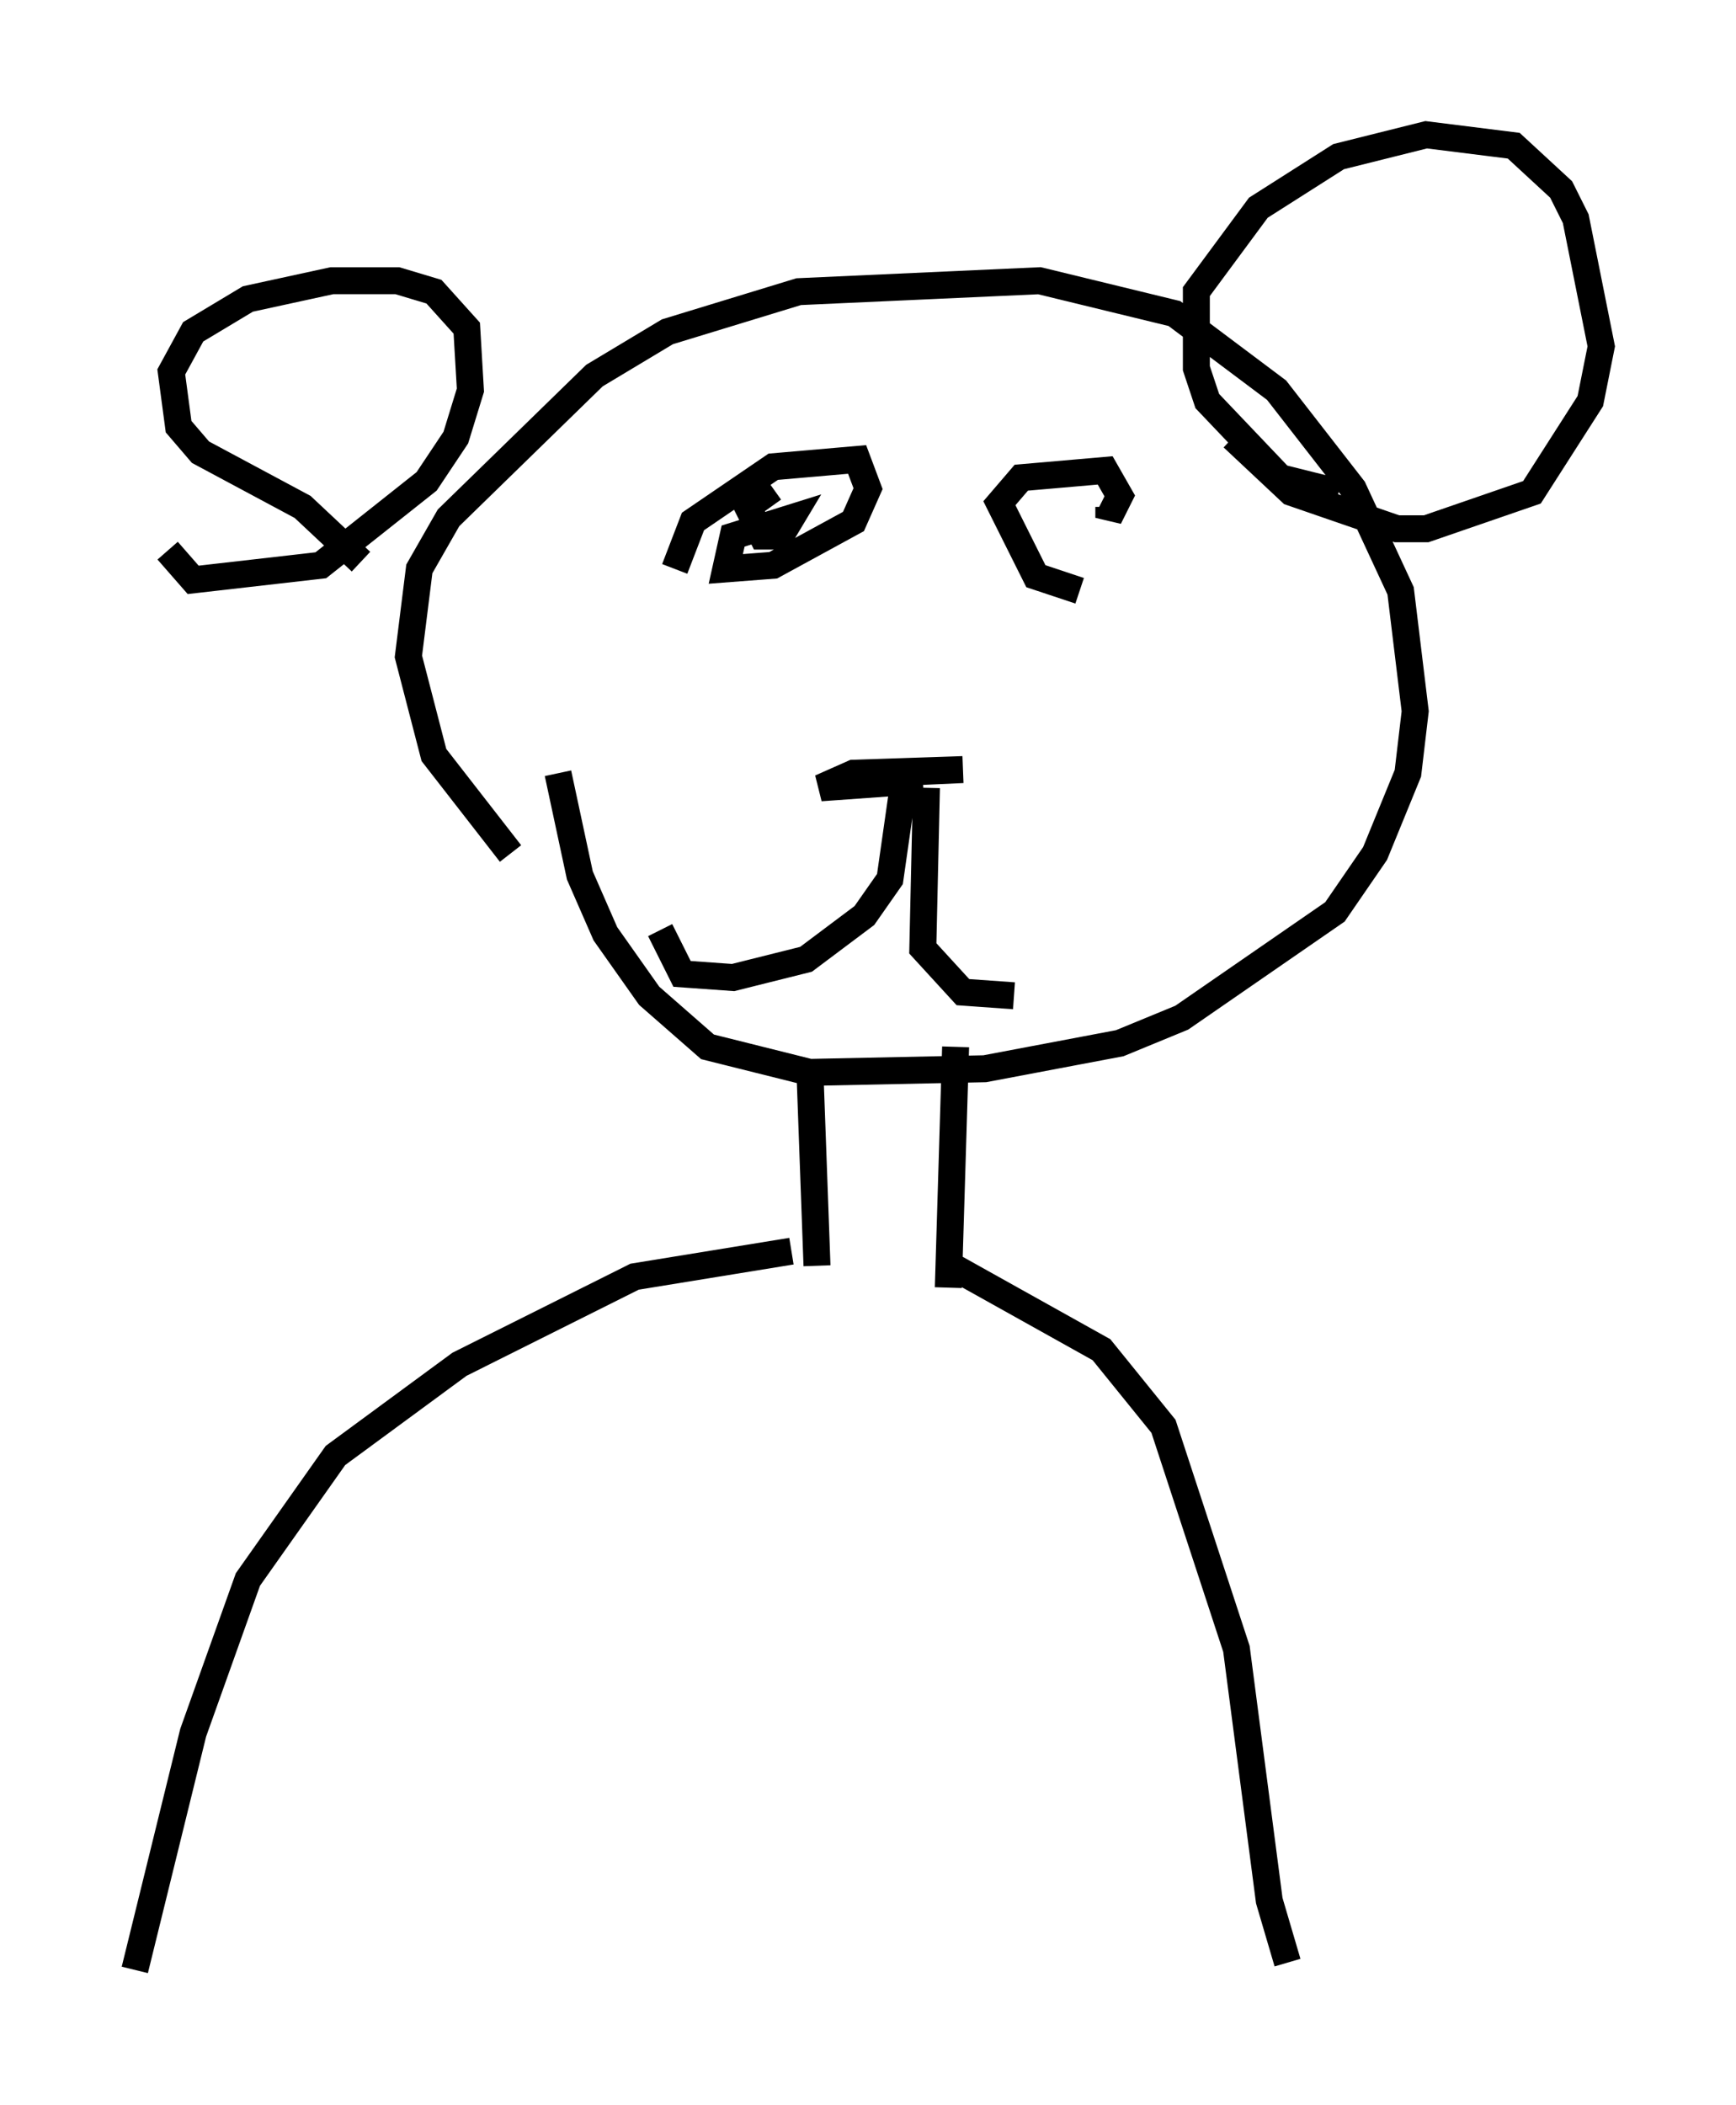 <?xml version="1.0" encoding="utf-8" ?>
<svg baseProfile="full" height="78.064" version="1.1" width="64.397" xmlns="http://www.w3.org/2000/svg" xmlns:ev="http://www.w3.org/2001/xml-events" xmlns:xlink="http://www.w3.org/1999/xlink"><defs /><rect fill="white" height="78.064" width="64.397" x="0" y="0" /><path d="M20.697, 32.334 m-1.759, -0.677 l-2.842, -3.654 -0.947, -3.654 l0.406, -3.248 1.083, -1.894 l5.413, -5.277 2.706, -1.624 l4.871, -1.488 8.931, -0.406 l5.007, 1.218 3.789, 2.842 l2.842, 3.654 1.759, 3.789 l0.541, 4.465 -0.271, 2.3 l-1.218, 2.977 -1.488, 2.165 l-5.683, 3.924 -2.3, 0.947 l-5.007, 0.947 -6.495, 0.135 l-3.789, -0.947 -2.165, -1.894 l-1.624, -2.3 -0.947, -2.165 l-0.812, -3.789 m-7.307, -7.848 l-2.165, -2.03 -3.789, -2.03 l-0.812, -0.947 -0.271, -2.03 l0.812, -1.488 2.03, -1.218 l3.112, -0.677 2.436, 0.0 l1.353, 0.406 1.218, 1.353 l0.135, 2.3 -0.541, 1.759 l-1.083, 1.624 -3.924, 3.112 l-4.736, 0.541 -0.947, -1.083 m43.437, -2.165 l-2.165, -0.541 -2.706, -2.842 l-0.406, -1.218 0.0, -2.842 l2.3, -3.112 2.977, -1.894 l3.248, -0.812 3.248, 0.406 l1.759, 1.624 0.541, 1.083 l0.947, 4.736 -0.406, 2.03 l-2.165, 3.383 -3.924, 1.353 l-1.083, 0.0 -3.924, -1.353 l-2.165, -2.03 m-20.703, 4.871 l0.677, -1.759 2.977, -2.03 l3.112, -0.271 0.406, 1.083 l-0.541, 1.218 -2.977, 1.624 l-1.759, 0.135 0.271, -1.218 l2.165, -0.677 -0.406, 0.677 l-0.677, 0.0 -0.541, -1.083 l0.947, -0.677 m11.367, 3.789 l-1.624, -0.541 -1.353, -2.706 l0.812, -0.947 3.112, -0.271 l0.541, 0.947 -0.406, 0.812 l0.0, -0.406 m-6.901, 10.149 l-3.789, 0.271 1.218, -0.541 l4.059, -0.135 -2.977, 0.135 m0.812, 0.135 l-0.541, 3.789 -0.947, 1.353 l-2.165, 1.624 -2.706, 0.677 l-1.894, -0.135 -0.812, -1.624 m9.878, -5.277 l-0.135, 5.954 1.488, 1.624 l1.894, 0.135 m-7.578, 2.571 l0.271, 7.442 m5.142, -8.119 l-0.271, 8.931 m-5.819, -1.353 l-5.819, 0.947 -6.495, 3.248 l-4.601, 3.383 -3.248, 4.601 l-2.03, 5.683 -2.165, 8.796 m30.04, -26.251 l5.819, 3.248 2.3, 2.842 l2.706, 8.254 1.218, 9.337 l0.677, 2.3 " fill="none" stroke="black" stroke-width="1" /></svg>